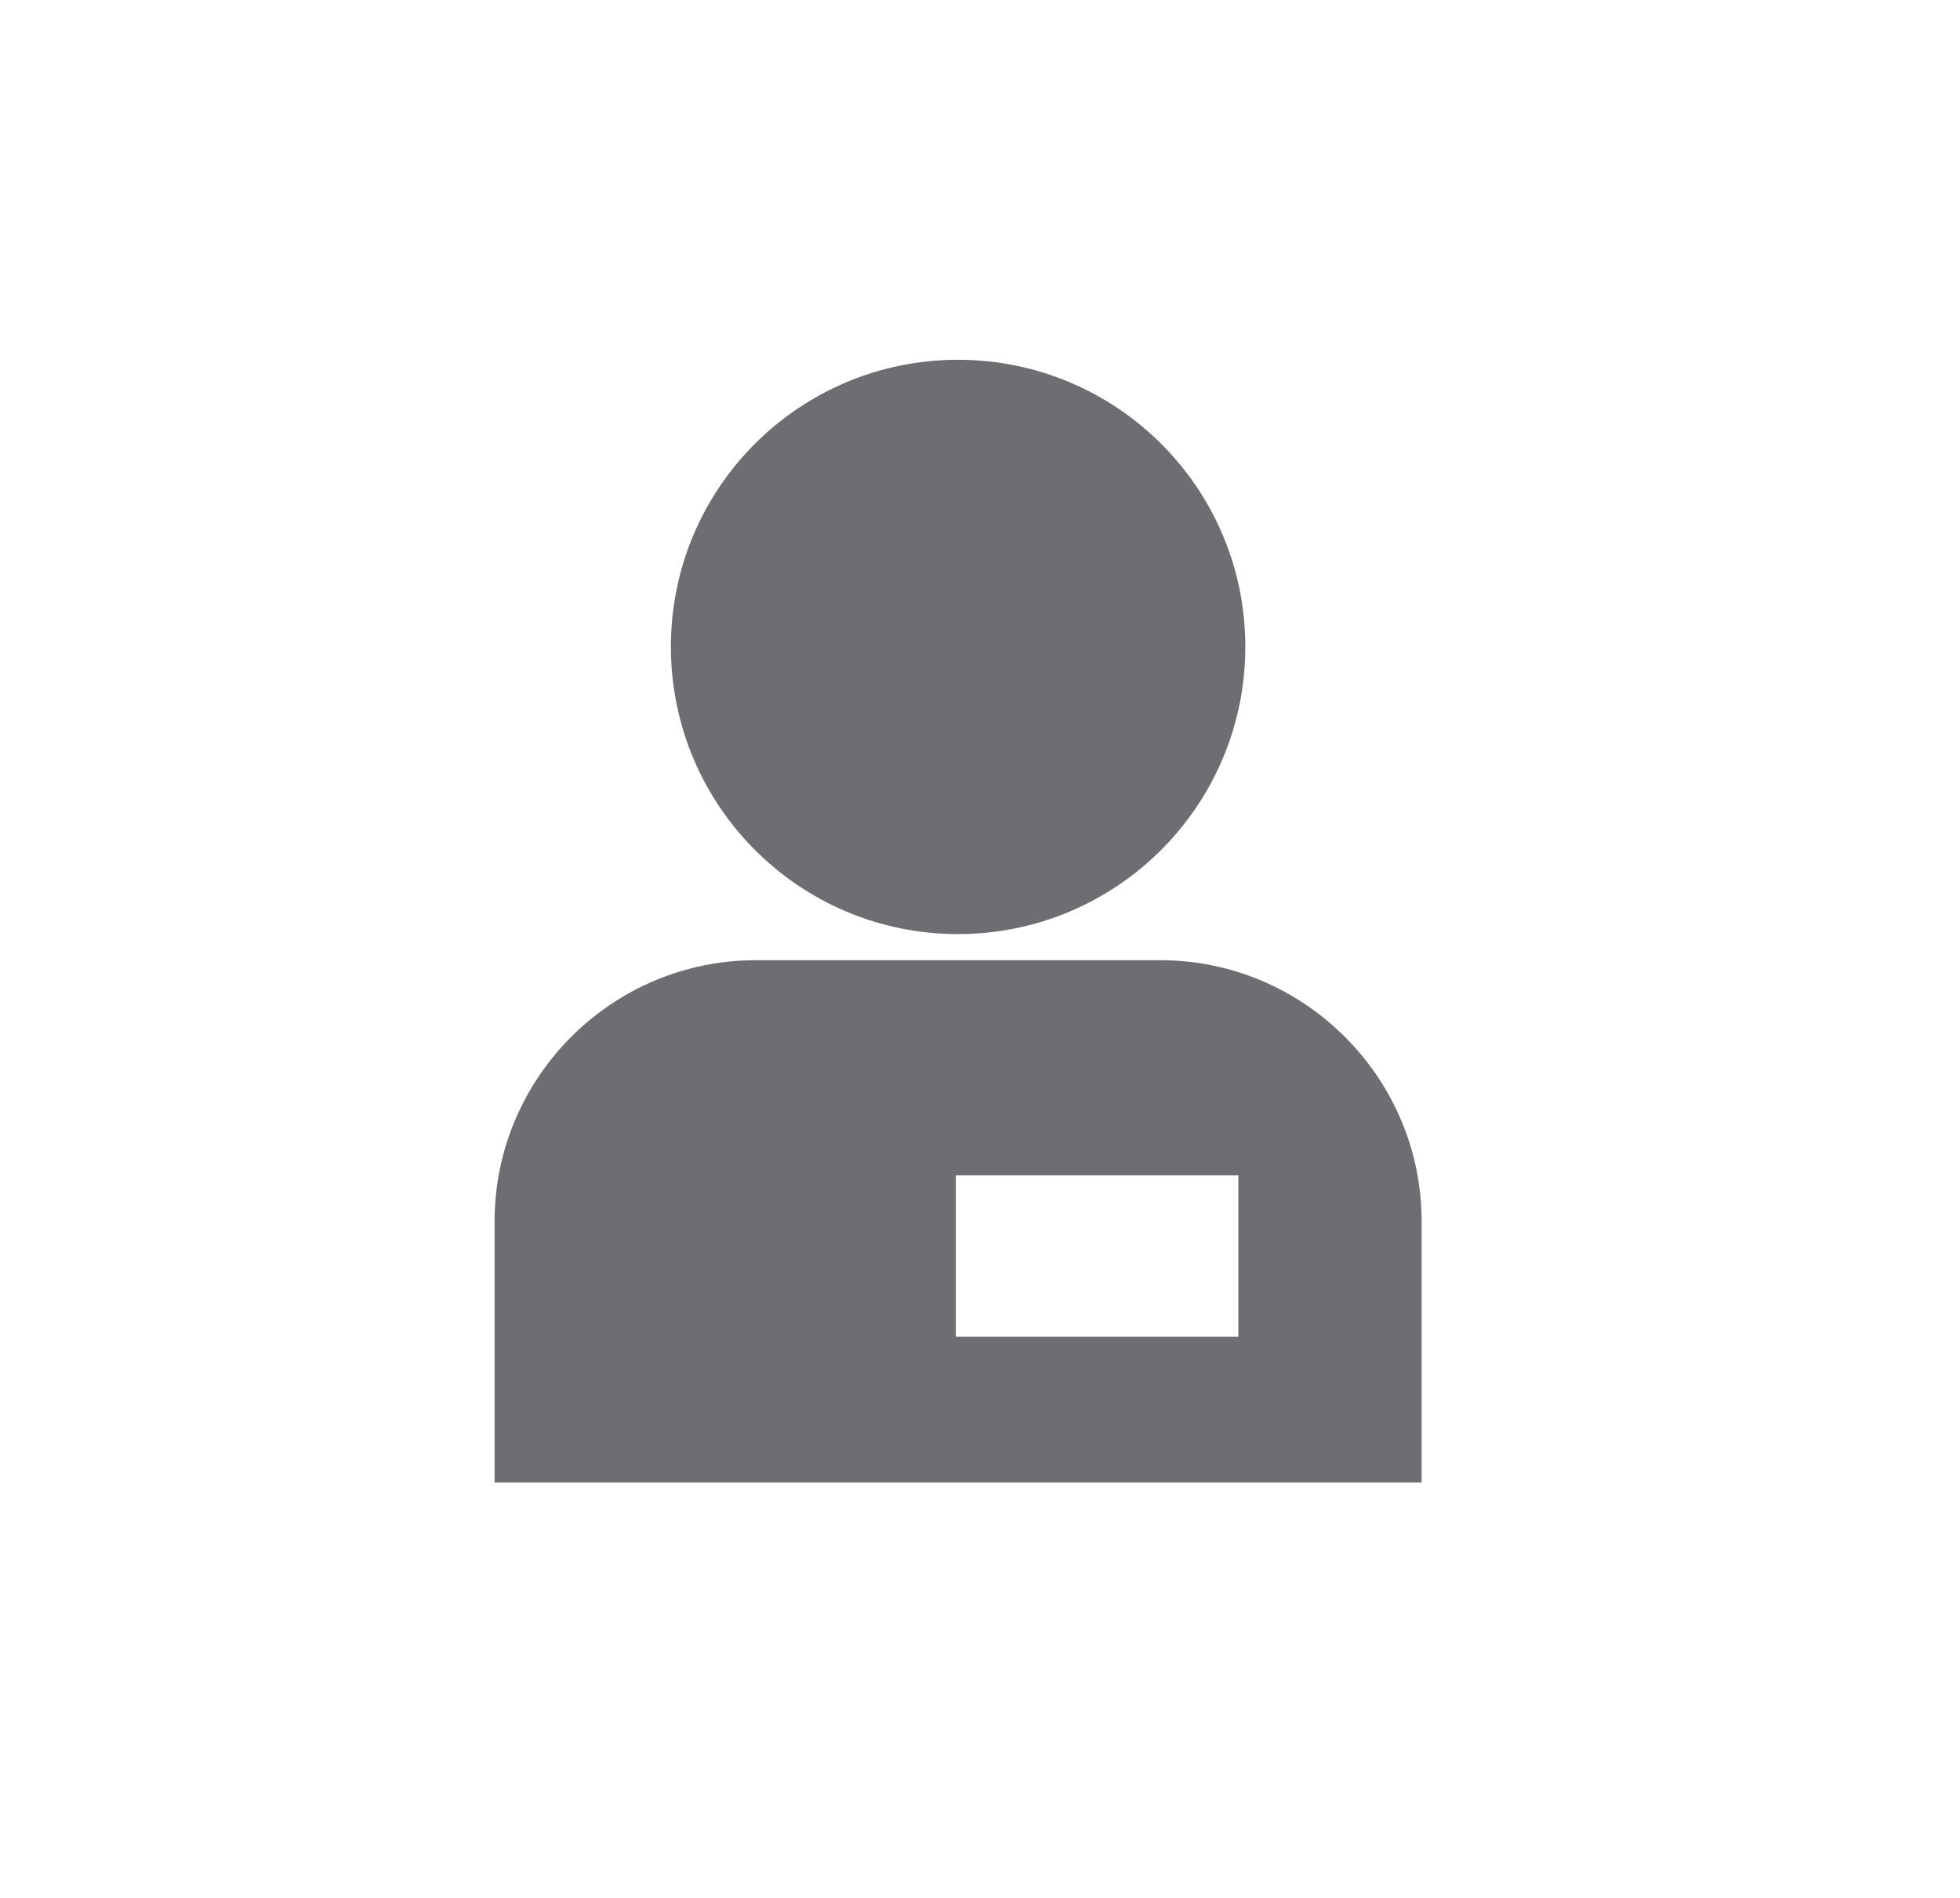 <?xml version="1.0" encoding="utf-8"?>
<!-- Generator: Adobe Illustrator 16.0.0, SVG Export Plug-In . SVG Version: 6.00 Build 0)  -->
<!DOCTYPE svg PUBLIC "-//W3C//DTD SVG 1.1//EN" "http://www.w3.org/Graphics/SVG/1.1/DTD/svg11.dtd">
<svg version="1.1" id="Layer_1" xmlns="http://www.w3.org/2000/svg" xmlns:xlink="http://www.w3.org/1999/xlink" x="0px" y="0px"
	 width="18.756px" height="18.167px" viewBox="0 0 18.756 18.167" enable-background="new 0 0 18.756 18.167" xml:space="preserve">
<g id="Interviewer_Icon">
	<g>
		<path fill="#6D6E71" d="M9.167,8.939c1.518,0,2.75-1.23,2.75-2.75c0-1.518-1.232-2.746-2.75-2.746S6.42,4.671,6.42,6.189
			C6.42,7.708,7.649,8.939,9.167,8.939z"/>
		<path fill="#6D6E71" d="M11.104,9.189H7.231c-1.375,0-2.498,1.123-2.498,2.498v2.5h8.871v-2.5
			C13.604,10.312,12.479,9.189,11.104,9.189z M11.85,12.791H9.147v-1.543h2.703V12.791z"/>
	</g>
</g>
</svg>